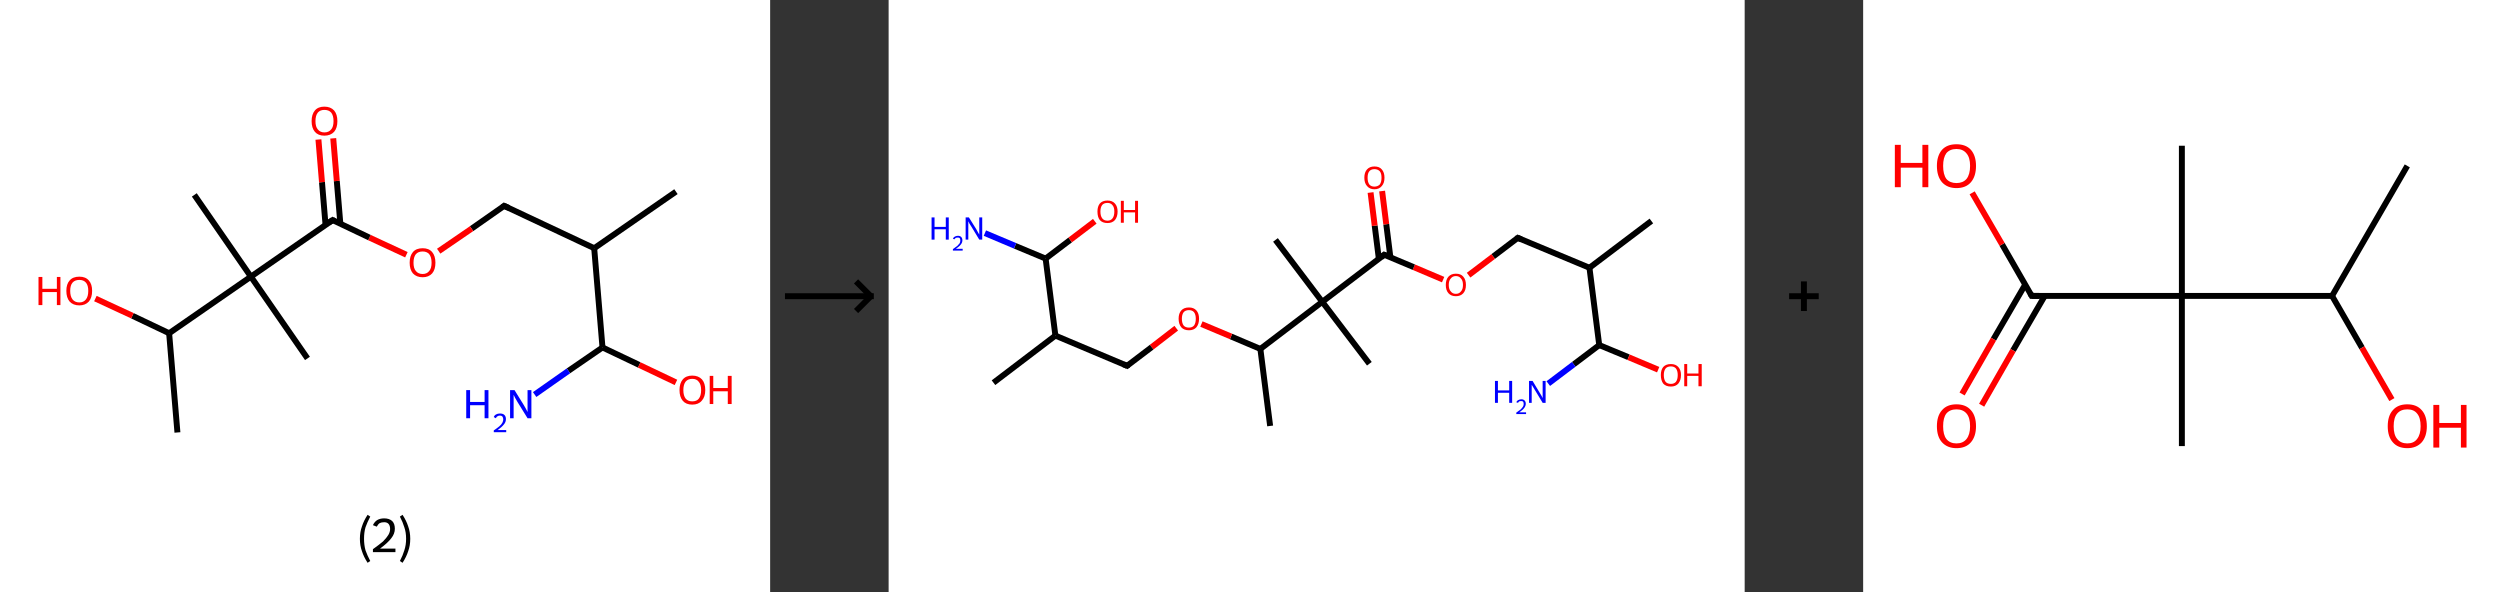 <?xml version='1.0' encoding='ASCII' standalone='yes'?>
<svg xmlns="http://www.w3.org/2000/svg" xmlns:xlink="http://www.w3.org/1999/xlink" version="1.1" width="844.0px" viewBox="0 0 844.0 200.0" height="200.0px">
  <rect x="0" y="0" width="844.0" height="200.0" fill="#333333" stroke="none"/>
  <g>
    <g transform="translate(0, 0) scale(1 1) "><!-- END OF HEADER -->
<rect style="opacity:1.0;fill:#FFFFFF;stroke:none" width="260.0" height="200.0" x="0.0" y="0.0"> </rect>
<path class="bond-0 atom-0 atom-1" d="M 228.2,64.7 L 200.6,83.8" style="fill:none;fill-rule:evenodd;stroke:#000000;stroke-width:2.0px;stroke-linecap:butt;stroke-linejoin:miter;stroke-opacity:1"/>
<path class="bond-1 atom-1 atom-2" d="M 200.6,83.8 L 170.2,69.5" style="fill:none;fill-rule:evenodd;stroke:#000000;stroke-width:2.0px;stroke-linecap:butt;stroke-linejoin:miter;stroke-opacity:1"/>
<path class="bond-2 atom-2 atom-3" d="M 170.2,69.5 L 159.2,77.2" style="fill:none;fill-rule:evenodd;stroke:#000000;stroke-width:2.0px;stroke-linecap:butt;stroke-linejoin:miter;stroke-opacity:1"/>
<path class="bond-2 atom-2 atom-3" d="M 159.2,77.2 L 148.1,84.8" style="fill:none;fill-rule:evenodd;stroke:#FF0000;stroke-width:2.0px;stroke-linecap:butt;stroke-linejoin:miter;stroke-opacity:1"/>
<path class="bond-3 atom-3 atom-4" d="M 137.2,86.0 L 124.7,80.2" style="fill:none;fill-rule:evenodd;stroke:#FF0000;stroke-width:2.0px;stroke-linecap:butt;stroke-linejoin:miter;stroke-opacity:1"/>
<path class="bond-3 atom-3 atom-4" d="M 124.7,80.2 L 112.3,74.3" style="fill:none;fill-rule:evenodd;stroke:#000000;stroke-width:2.0px;stroke-linecap:butt;stroke-linejoin:miter;stroke-opacity:1"/>
<path class="bond-4 atom-4 atom-5" d="M 114.9,75.5 L 113.7,61.1" style="fill:none;fill-rule:evenodd;stroke:#000000;stroke-width:2.0px;stroke-linecap:butt;stroke-linejoin:miter;stroke-opacity:1"/>
<path class="bond-4 atom-4 atom-5" d="M 113.7,61.1 L 112.5,46.7" style="fill:none;fill-rule:evenodd;stroke:#FF0000;stroke-width:2.0px;stroke-linecap:butt;stroke-linejoin:miter;stroke-opacity:1"/>
<path class="bond-4 atom-4 atom-5" d="M 109.9,75.9 L 108.7,61.5" style="fill:none;fill-rule:evenodd;stroke:#000000;stroke-width:2.0px;stroke-linecap:butt;stroke-linejoin:miter;stroke-opacity:1"/>
<path class="bond-4 atom-4 atom-5" d="M 108.7,61.5 L 107.5,47.1" style="fill:none;fill-rule:evenodd;stroke:#FF0000;stroke-width:2.0px;stroke-linecap:butt;stroke-linejoin:miter;stroke-opacity:1"/>
<path class="bond-5 atom-4 atom-6" d="M 112.3,74.3 L 84.7,93.4" style="fill:none;fill-rule:evenodd;stroke:#000000;stroke-width:2.0px;stroke-linecap:butt;stroke-linejoin:miter;stroke-opacity:1"/>
<path class="bond-6 atom-6 atom-7" d="M 84.7,93.4 L 65.6,65.8" style="fill:none;fill-rule:evenodd;stroke:#000000;stroke-width:2.0px;stroke-linecap:butt;stroke-linejoin:miter;stroke-opacity:1"/>
<path class="bond-7 atom-6 atom-8" d="M 84.7,93.4 L 103.8,121.0" style="fill:none;fill-rule:evenodd;stroke:#000000;stroke-width:2.0px;stroke-linecap:butt;stroke-linejoin:miter;stroke-opacity:1"/>
<path class="bond-8 atom-6 atom-9" d="M 84.7,93.4 L 57.1,112.5" style="fill:none;fill-rule:evenodd;stroke:#000000;stroke-width:2.0px;stroke-linecap:butt;stroke-linejoin:miter;stroke-opacity:1"/>
<path class="bond-9 atom-9 atom-10" d="M 57.1,112.5 L 59.9,146.0" style="fill:none;fill-rule:evenodd;stroke:#000000;stroke-width:2.0px;stroke-linecap:butt;stroke-linejoin:miter;stroke-opacity:1"/>
<path class="bond-10 atom-9 atom-11" d="M 57.1,112.5 L 44.7,106.6" style="fill:none;fill-rule:evenodd;stroke:#000000;stroke-width:2.0px;stroke-linecap:butt;stroke-linejoin:miter;stroke-opacity:1"/>
<path class="bond-10 atom-9 atom-11" d="M 44.7,106.6 L 32.2,100.8" style="fill:none;fill-rule:evenodd;stroke:#FF0000;stroke-width:2.0px;stroke-linecap:butt;stroke-linejoin:miter;stroke-opacity:1"/>
<path class="bond-11 atom-1 atom-12" d="M 200.6,83.8 L 203.4,117.3" style="fill:none;fill-rule:evenodd;stroke:#000000;stroke-width:2.0px;stroke-linecap:butt;stroke-linejoin:miter;stroke-opacity:1"/>
<path class="bond-12 atom-12 atom-13" d="M 203.4,117.3 L 191.9,125.2" style="fill:none;fill-rule:evenodd;stroke:#000000;stroke-width:2.0px;stroke-linecap:butt;stroke-linejoin:miter;stroke-opacity:1"/>
<path class="bond-12 atom-12 atom-13" d="M 191.9,125.2 L 180.5,133.2" style="fill:none;fill-rule:evenodd;stroke:#0000FF;stroke-width:2.0px;stroke-linecap:butt;stroke-linejoin:miter;stroke-opacity:1"/>
<path class="bond-13 atom-12 atom-14" d="M 203.4,117.3 L 215.8,123.2" style="fill:none;fill-rule:evenodd;stroke:#000000;stroke-width:2.0px;stroke-linecap:butt;stroke-linejoin:miter;stroke-opacity:1"/>
<path class="bond-13 atom-12 atom-14" d="M 215.8,123.2 L 228.2,129.1" style="fill:none;fill-rule:evenodd;stroke:#FF0000;stroke-width:2.0px;stroke-linecap:butt;stroke-linejoin:miter;stroke-opacity:1"/>
<path d="M 171.8,70.2 L 170.2,69.5 L 169.7,69.9" style="fill:none;stroke:#000000;stroke-width:2.0px;stroke-linecap:butt;stroke-linejoin:miter;stroke-opacity:1;"/>
<path d="M 112.9,74.6 L 112.3,74.3 L 110.9,75.2" style="fill:none;stroke:#000000;stroke-width:2.0px;stroke-linecap:butt;stroke-linejoin:miter;stroke-opacity:1;"/>
<path class="atom-3" d="M 138.3 88.7 Q 138.3 86.4, 139.4 85.1 Q 140.5 83.8, 142.7 83.8 Q 144.8 83.8, 145.9 85.1 Q 147.0 86.4, 147.0 88.7 Q 147.0 91.0, 145.9 92.3 Q 144.7 93.6, 142.7 93.6 Q 140.6 93.6, 139.4 92.3 Q 138.3 91.0, 138.3 88.7 M 142.7 92.5 Q 144.1 92.5, 144.9 91.5 Q 145.7 90.6, 145.7 88.7 Q 145.7 86.8, 144.9 85.8 Q 144.1 84.9, 142.7 84.9 Q 141.2 84.9, 140.4 85.8 Q 139.6 86.8, 139.6 88.7 Q 139.6 90.6, 140.4 91.5 Q 141.2 92.5, 142.7 92.5 " fill="#FF0000"/>
<path class="atom-5" d="M 105.2 40.9 Q 105.2 38.6, 106.3 37.3 Q 107.4 36.0, 109.5 36.0 Q 111.6 36.0, 112.8 37.3 Q 113.9 38.6, 113.9 40.9 Q 113.9 43.2, 112.8 44.5 Q 111.6 45.8, 109.5 45.8 Q 107.4 45.8, 106.3 44.5 Q 105.2 43.2, 105.2 40.9 M 109.5 44.7 Q 111.0 44.7, 111.8 43.7 Q 112.6 42.8, 112.6 40.9 Q 112.6 39.0, 111.8 38.0 Q 111.0 37.1, 109.5 37.1 Q 108.1 37.1, 107.3 38.0 Q 106.5 39.0, 106.5 40.9 Q 106.5 42.8, 107.3 43.7 Q 108.1 44.7, 109.5 44.7 " fill="#FF0000"/>
<path class="atom-11" d="M 13.0 93.5 L 14.3 93.5 L 14.3 97.5 L 19.2 97.5 L 19.2 93.5 L 20.4 93.5 L 20.4 103.0 L 19.2 103.0 L 19.2 98.6 L 14.3 98.6 L 14.3 103.0 L 13.0 103.0 L 13.0 93.5 " fill="#FF0000"/>
<path class="atom-11" d="M 22.4 98.2 Q 22.4 95.9, 23.5 94.7 Q 24.6 93.4, 26.8 93.4 Q 28.9 93.4, 30.0 94.7 Q 31.1 95.9, 31.1 98.2 Q 31.1 100.5, 30.0 101.8 Q 28.8 103.1, 26.8 103.1 Q 24.7 103.1, 23.5 101.8 Q 22.4 100.5, 22.4 98.2 M 26.8 102.1 Q 28.2 102.1, 29.0 101.1 Q 29.8 100.1, 29.8 98.2 Q 29.8 96.3, 29.0 95.4 Q 28.2 94.5, 26.8 94.5 Q 25.3 94.5, 24.5 95.4 Q 23.7 96.3, 23.7 98.2 Q 23.7 100.1, 24.5 101.1 Q 25.3 102.1, 26.8 102.1 " fill="#FF0000"/>
<path class="atom-13" d="M 157.4 131.7 L 158.7 131.7 L 158.7 135.7 L 163.6 135.7 L 163.6 131.7 L 164.9 131.7 L 164.9 141.2 L 163.6 141.2 L 163.6 136.8 L 158.7 136.8 L 158.7 141.2 L 157.4 141.2 L 157.4 131.7 " fill="#0000FF"/>
<path class="atom-13" d="M 166.7 140.8 Q 166.9 140.2, 167.5 139.9 Q 168.0 139.6, 168.8 139.6 Q 169.8 139.6, 170.3 140.1 Q 170.8 140.6, 170.8 141.5 Q 170.8 142.5, 170.1 143.3 Q 169.4 144.2, 168.0 145.2 L 170.9 145.2 L 170.9 145.9 L 166.7 145.9 L 166.7 145.3 Q 167.9 144.5, 168.6 143.9 Q 169.3 143.3, 169.6 142.7 Q 169.9 142.1, 169.9 141.6 Q 169.9 141.0, 169.6 140.6 Q 169.3 140.3, 168.8 140.3 Q 168.3 140.3, 168.0 140.5 Q 167.6 140.7, 167.4 141.2 L 166.7 140.8 " fill="#0000FF"/>
<path class="atom-13" d="M 173.7 131.7 L 176.8 136.7 Q 177.1 137.2, 177.6 138.1 Q 178.1 139.0, 178.1 139.1 L 178.1 131.7 L 179.4 131.7 L 179.4 141.2 L 178.1 141.2 L 174.7 135.7 Q 174.3 135.0, 173.9 134.3 Q 173.5 133.5, 173.4 133.3 L 173.4 141.2 L 172.2 141.2 L 172.2 131.7 L 173.7 131.7 " fill="#0000FF"/>
<path class="atom-14" d="M 229.4 131.7 Q 229.4 129.4, 230.5 128.1 Q 231.6 126.8, 233.7 126.8 Q 235.8 126.8, 237.0 128.1 Q 238.1 129.4, 238.1 131.7 Q 238.1 134.0, 236.9 135.3 Q 235.8 136.6, 233.7 136.6 Q 231.6 136.6, 230.5 135.3 Q 229.4 134.0, 229.4 131.7 M 233.7 135.5 Q 235.2 135.5, 235.9 134.6 Q 236.7 133.6, 236.7 131.7 Q 236.7 129.8, 235.9 128.9 Q 235.2 127.9, 233.7 127.9 Q 232.3 127.9, 231.5 128.8 Q 230.7 129.8, 230.7 131.7 Q 230.7 133.6, 231.5 134.6 Q 232.3 135.5, 233.7 135.5 " fill="#FF0000"/>
<path class="atom-14" d="M 239.6 126.9 L 240.8 126.9 L 240.8 131.0 L 245.7 131.0 L 245.7 126.9 L 247.0 126.9 L 247.0 136.4 L 245.7 136.4 L 245.7 132.1 L 240.8 132.1 L 240.8 136.4 L 239.6 136.4 L 239.6 126.9 " fill="#FF0000"/>
<path class="legend" d="M 121.5 181.9 Q 121.5 179.6, 122.2 177.7 Q 122.8 175.8, 124.1 173.8 L 125.0 174.4 Q 124.0 176.3, 123.4 178.0 Q 122.9 179.7, 122.9 181.9 Q 122.9 184.0, 123.4 185.8 Q 124.0 187.5, 125.0 189.4 L 124.1 190.0 Q 122.8 188.0, 122.2 186.1 Q 121.5 184.2, 121.5 181.9 " fill="#000000"/>
<path class="legend" d="M 125.9 177.3 Q 126.4 176.2, 127.3 175.6 Q 128.3 175.0, 129.7 175.0 Q 131.4 175.0, 132.4 175.9 Q 133.3 176.8, 133.3 178.5 Q 133.3 180.2, 132.1 181.7 Q 130.9 183.3, 128.3 185.2 L 133.5 185.2 L 133.5 186.4 L 125.9 186.4 L 125.9 185.4 Q 128.0 183.9, 129.3 182.8 Q 130.5 181.6, 131.1 180.6 Q 131.7 179.6, 131.7 178.6 Q 131.7 177.5, 131.2 176.9 Q 130.7 176.3, 129.7 176.3 Q 128.8 176.3, 128.2 176.6 Q 127.6 177.0, 127.2 177.8 L 125.9 177.3 " fill="#000000"/>
<path class="legend" d="M 138.5 181.9 Q 138.5 184.2, 137.8 186.1 Q 137.2 188.0, 135.9 190.0 L 135.0 189.4 Q 136.0 187.5, 136.5 185.8 Q 137.1 184.0, 137.1 181.9 Q 137.1 179.7, 136.5 178.0 Q 136.0 176.3, 135.0 174.4 L 135.9 173.8 Q 137.2 175.8, 137.8 177.7 Q 138.5 179.6, 138.5 181.9 " fill="#000000"/>
</g>
    <g transform="translate(260.0, 0) scale(1 1) "><line x1="5" y1="100" x2="35" y2="100" style="stroke:rgb(0,0,0);stroke-width:2"/>
  <line x1="34" y1="100" x2="29" y2="95" style="stroke:rgb(0,0,0);stroke-width:2"/>
  <line x1="34" y1="100" x2="29" y2="105" style="stroke:rgb(0,0,0);stroke-width:2"/>
</g>
    <g transform="translate(300.0, 0) scale(1 1) "><!-- END OF HEADER -->
<rect style="opacity:1.0;fill:#FFFFFF;stroke:none" width="289.0" height="200.0" x="0.0" y="0.0"> </rect>
<path class="bond-0 atom-0 atom-1" d="M 257.5,74.6 L 236.6,90.4" style="fill:none;fill-rule:evenodd;stroke:#000000;stroke-width:2.0px;stroke-linecap:butt;stroke-linejoin:miter;stroke-opacity:1"/>
<path class="bond-1 atom-1 atom-2" d="M 236.6,90.4 L 212.4,80.3" style="fill:none;fill-rule:evenodd;stroke:#000000;stroke-width:2.0px;stroke-linecap:butt;stroke-linejoin:miter;stroke-opacity:1"/>
<path class="bond-2 atom-2 atom-3" d="M 212.4,80.3 L 204.1,86.6" style="fill:none;fill-rule:evenodd;stroke:#000000;stroke-width:2.0px;stroke-linecap:butt;stroke-linejoin:miter;stroke-opacity:1"/>
<path class="bond-2 atom-2 atom-3" d="M 204.1,86.6 L 195.8,92.9" style="fill:none;fill-rule:evenodd;stroke:#FF0000;stroke-width:2.0px;stroke-linecap:butt;stroke-linejoin:miter;stroke-opacity:1"/>
<path class="bond-3 atom-3 atom-4" d="M 187.2,94.4 L 177.3,90.2" style="fill:none;fill-rule:evenodd;stroke:#FF0000;stroke-width:2.0px;stroke-linecap:butt;stroke-linejoin:miter;stroke-opacity:1"/>
<path class="bond-3 atom-3 atom-4" d="M 177.3,90.2 L 167.3,86.0" style="fill:none;fill-rule:evenodd;stroke:#000000;stroke-width:2.0px;stroke-linecap:butt;stroke-linejoin:miter;stroke-opacity:1"/>
<path class="bond-4 atom-4 atom-5" d="M 169.4,86.9 L 168.0,75.7" style="fill:none;fill-rule:evenodd;stroke:#000000;stroke-width:2.0px;stroke-linecap:butt;stroke-linejoin:miter;stroke-opacity:1"/>
<path class="bond-4 atom-4 atom-5" d="M 168.0,75.7 L 166.6,64.5" style="fill:none;fill-rule:evenodd;stroke:#FF0000;stroke-width:2.0px;stroke-linecap:butt;stroke-linejoin:miter;stroke-opacity:1"/>
<path class="bond-4 atom-4 atom-5" d="M 165.5,87.4 L 164.1,76.2" style="fill:none;fill-rule:evenodd;stroke:#000000;stroke-width:2.0px;stroke-linecap:butt;stroke-linejoin:miter;stroke-opacity:1"/>
<path class="bond-4 atom-4 atom-5" d="M 164.1,76.2 L 162.7,65.0" style="fill:none;fill-rule:evenodd;stroke:#FF0000;stroke-width:2.0px;stroke-linecap:butt;stroke-linejoin:miter;stroke-opacity:1"/>
<path class="bond-5 atom-4 atom-6" d="M 167.3,86.0 L 146.4,101.9" style="fill:none;fill-rule:evenodd;stroke:#000000;stroke-width:2.0px;stroke-linecap:butt;stroke-linejoin:miter;stroke-opacity:1"/>
<path class="bond-6 atom-6 atom-7" d="M 146.4,101.9 L 130.6,81.0" style="fill:none;fill-rule:evenodd;stroke:#000000;stroke-width:2.0px;stroke-linecap:butt;stroke-linejoin:miter;stroke-opacity:1"/>
<path class="bond-7 atom-6 atom-8" d="M 146.4,101.9 L 162.3,122.8" style="fill:none;fill-rule:evenodd;stroke:#000000;stroke-width:2.0px;stroke-linecap:butt;stroke-linejoin:miter;stroke-opacity:1"/>
<path class="bond-8 atom-6 atom-9" d="M 146.4,101.9 L 125.5,117.8" style="fill:none;fill-rule:evenodd;stroke:#000000;stroke-width:2.0px;stroke-linecap:butt;stroke-linejoin:miter;stroke-opacity:1"/>
<path class="bond-9 atom-9 atom-10" d="M 125.5,117.8 L 128.8,143.8" style="fill:none;fill-rule:evenodd;stroke:#000000;stroke-width:2.0px;stroke-linecap:butt;stroke-linejoin:miter;stroke-opacity:1"/>
<path class="bond-10 atom-9 atom-11" d="M 125.5,117.8 L 115.6,113.6" style="fill:none;fill-rule:evenodd;stroke:#000000;stroke-width:2.0px;stroke-linecap:butt;stroke-linejoin:miter;stroke-opacity:1"/>
<path class="bond-10 atom-9 atom-11" d="M 115.6,113.6 L 105.6,109.4" style="fill:none;fill-rule:evenodd;stroke:#FF0000;stroke-width:2.0px;stroke-linecap:butt;stroke-linejoin:miter;stroke-opacity:1"/>
<path class="bond-11 atom-11 atom-12" d="M 97.1,110.8 L 88.8,117.2" style="fill:none;fill-rule:evenodd;stroke:#FF0000;stroke-width:2.0px;stroke-linecap:butt;stroke-linejoin:miter;stroke-opacity:1"/>
<path class="bond-11 atom-11 atom-12" d="M 88.8,117.2 L 80.5,123.5" style="fill:none;fill-rule:evenodd;stroke:#000000;stroke-width:2.0px;stroke-linecap:butt;stroke-linejoin:miter;stroke-opacity:1"/>
<path class="bond-12 atom-12 atom-13" d="M 80.5,123.5 L 56.3,113.3" style="fill:none;fill-rule:evenodd;stroke:#000000;stroke-width:2.0px;stroke-linecap:butt;stroke-linejoin:miter;stroke-opacity:1"/>
<path class="bond-13 atom-13 atom-14" d="M 56.3,113.3 L 35.4,129.2" style="fill:none;fill-rule:evenodd;stroke:#000000;stroke-width:2.0px;stroke-linecap:butt;stroke-linejoin:miter;stroke-opacity:1"/>
<path class="bond-14 atom-13 atom-15" d="M 56.3,113.3 L 53.0,87.3" style="fill:none;fill-rule:evenodd;stroke:#000000;stroke-width:2.0px;stroke-linecap:butt;stroke-linejoin:miter;stroke-opacity:1"/>
<path class="bond-15 atom-15 atom-16" d="M 53.0,87.3 L 42.7,83.0" style="fill:none;fill-rule:evenodd;stroke:#000000;stroke-width:2.0px;stroke-linecap:butt;stroke-linejoin:miter;stroke-opacity:1"/>
<path class="bond-15 atom-15 atom-16" d="M 42.7,83.0 L 32.5,78.7" style="fill:none;fill-rule:evenodd;stroke:#0000FF;stroke-width:2.0px;stroke-linecap:butt;stroke-linejoin:miter;stroke-opacity:1"/>
<path class="bond-16 atom-15 atom-17" d="M 53.0,87.3 L 61.3,81.0" style="fill:none;fill-rule:evenodd;stroke:#000000;stroke-width:2.0px;stroke-linecap:butt;stroke-linejoin:miter;stroke-opacity:1"/>
<path class="bond-16 atom-15 atom-17" d="M 61.3,81.0 L 69.6,74.7" style="fill:none;fill-rule:evenodd;stroke:#FF0000;stroke-width:2.0px;stroke-linecap:butt;stroke-linejoin:miter;stroke-opacity:1"/>
<path class="bond-17 atom-1 atom-18" d="M 236.6,90.4 L 239.9,116.5" style="fill:none;fill-rule:evenodd;stroke:#000000;stroke-width:2.0px;stroke-linecap:butt;stroke-linejoin:miter;stroke-opacity:1"/>
<path class="bond-18 atom-18 atom-19" d="M 239.9,116.5 L 231.3,123.0" style="fill:none;fill-rule:evenodd;stroke:#000000;stroke-width:2.0px;stroke-linecap:butt;stroke-linejoin:miter;stroke-opacity:1"/>
<path class="bond-18 atom-18 atom-19" d="M 231.3,123.0 L 222.7,129.5" style="fill:none;fill-rule:evenodd;stroke:#0000FF;stroke-width:2.0px;stroke-linecap:butt;stroke-linejoin:miter;stroke-opacity:1"/>
<path class="bond-19 atom-18 atom-20" d="M 239.9,116.5 L 249.8,120.6" style="fill:none;fill-rule:evenodd;stroke:#000000;stroke-width:2.0px;stroke-linecap:butt;stroke-linejoin:miter;stroke-opacity:1"/>
<path class="bond-19 atom-18 atom-20" d="M 249.8,120.6 L 259.8,124.8" style="fill:none;fill-rule:evenodd;stroke:#FF0000;stroke-width:2.0px;stroke-linecap:butt;stroke-linejoin:miter;stroke-opacity:1"/>
<path d="M 213.6,80.8 L 212.4,80.3 L 212.0,80.6" style="fill:none;stroke:#000000;stroke-width:2.0px;stroke-linecap:butt;stroke-linejoin:miter;stroke-opacity:1;"/>
<path d="M 167.8,86.2 L 167.3,86.0 L 166.3,86.8" style="fill:none;stroke:#000000;stroke-width:2.0px;stroke-linecap:butt;stroke-linejoin:miter;stroke-opacity:1;"/>
<path d="M 80.9,123.2 L 80.5,123.5 L 79.3,123.0" style="fill:none;stroke:#000000;stroke-width:2.0px;stroke-linecap:butt;stroke-linejoin:miter;stroke-opacity:1;"/>
<path class="atom-3" d="M 188.1 96.2 Q 188.1 94.4, 189.0 93.4 Q 189.9 92.4, 191.5 92.4 Q 193.2 92.4, 194.0 93.4 Q 194.9 94.4, 194.9 96.2 Q 194.9 98.0, 194.0 99.0 Q 193.1 100.0, 191.5 100.0 Q 189.9 100.0, 189.0 99.0 Q 188.1 98.0, 188.1 96.2 M 191.5 99.2 Q 192.6 99.2, 193.2 98.4 Q 193.9 97.7, 193.9 96.2 Q 193.9 94.7, 193.2 94.0 Q 192.6 93.2, 191.5 93.2 Q 190.4 93.2, 189.8 94.0 Q 189.1 94.7, 189.1 96.2 Q 189.1 97.7, 189.8 98.4 Q 190.4 99.2, 191.5 99.2 " fill="#FF0000"/>
<path class="atom-5" d="M 160.6 60.0 Q 160.6 58.2, 161.5 57.2 Q 162.4 56.2, 164.0 56.2 Q 165.7 56.2, 166.5 57.2 Q 167.4 58.2, 167.4 60.0 Q 167.4 61.8, 166.5 62.8 Q 165.6 63.9, 164.0 63.9 Q 162.4 63.9, 161.5 62.8 Q 160.6 61.8, 160.6 60.0 M 164.0 63.0 Q 165.1 63.0, 165.8 62.3 Q 166.4 61.5, 166.4 60.0 Q 166.4 58.5, 165.8 57.8 Q 165.1 57.1, 164.0 57.1 Q 162.9 57.1, 162.3 57.8 Q 161.7 58.5, 161.7 60.0 Q 161.7 61.5, 162.3 62.3 Q 162.9 63.0, 164.0 63.0 " fill="#FF0000"/>
<path class="atom-11" d="M 97.9 107.6 Q 97.9 105.8, 98.8 104.8 Q 99.7 103.8, 101.4 103.8 Q 103.0 103.8, 103.9 104.8 Q 104.8 105.8, 104.8 107.6 Q 104.8 109.4, 103.9 110.5 Q 103.0 111.5, 101.4 111.5 Q 99.7 111.5, 98.8 110.5 Q 97.9 109.4, 97.9 107.6 M 101.4 110.6 Q 102.5 110.6, 103.1 109.9 Q 103.7 109.1, 103.7 107.6 Q 103.7 106.2, 103.1 105.4 Q 102.5 104.7, 101.4 104.7 Q 100.2 104.7, 99.6 105.4 Q 99.0 106.2, 99.0 107.6 Q 99.0 109.1, 99.6 109.9 Q 100.2 110.6, 101.4 110.6 " fill="#FF0000"/>
<path class="atom-16" d="M 14.5 73.4 L 15.5 73.4 L 15.5 76.6 L 19.3 76.6 L 19.3 73.4 L 20.3 73.4 L 20.3 80.9 L 19.3 80.9 L 19.3 77.4 L 15.5 77.4 L 15.5 80.9 L 14.5 80.9 L 14.5 73.4 " fill="#0000FF"/>
<path class="atom-16" d="M 21.7 80.6 Q 21.9 80.1, 22.3 79.9 Q 22.8 79.6, 23.4 79.6 Q 24.1 79.6, 24.5 80.0 Q 24.9 80.4, 24.9 81.1 Q 24.9 81.9, 24.4 82.5 Q 23.9 83.2, 22.7 84.0 L 25.0 84.0 L 25.0 84.6 L 21.7 84.6 L 21.7 84.1 Q 22.6 83.5, 23.2 83.0 Q 23.7 82.5, 24.0 82.1 Q 24.2 81.6, 24.2 81.2 Q 24.2 80.7, 24.0 80.4 Q 23.8 80.2, 23.4 80.2 Q 23.0 80.2, 22.7 80.3 Q 22.4 80.5, 22.2 80.8 L 21.7 80.6 " fill="#0000FF"/>
<path class="atom-16" d="M 27.1 73.4 L 29.6 77.4 Q 29.8 77.8, 30.2 78.5 Q 30.6 79.2, 30.6 79.2 L 30.6 73.4 L 31.6 73.4 L 31.6 80.9 L 30.6 80.9 L 28.0 76.6 Q 27.7 76.1, 27.3 75.5 Q 27.0 74.9, 26.9 74.7 L 26.9 80.9 L 26.0 80.9 L 26.0 73.4 L 27.1 73.4 " fill="#0000FF"/>
<path class="atom-17" d="M 70.5 71.4 Q 70.5 69.7, 71.3 68.7 Q 72.2 67.7, 73.9 67.7 Q 75.5 67.7, 76.4 68.7 Q 77.3 69.7, 77.3 71.4 Q 77.3 73.2, 76.4 74.3 Q 75.5 75.3, 73.9 75.3 Q 72.2 75.3, 71.3 74.3 Q 70.5 73.3, 70.5 71.4 M 73.9 74.5 Q 75.0 74.5, 75.6 73.7 Q 76.2 72.9, 76.2 71.4 Q 76.2 70.0, 75.6 69.3 Q 75.0 68.5, 73.9 68.5 Q 72.7 68.5, 72.1 69.2 Q 71.5 70.0, 71.5 71.4 Q 71.5 72.9, 72.1 73.7 Q 72.7 74.5, 73.9 74.5 " fill="#FF0000"/>
<path class="atom-17" d="M 78.4 67.8 L 79.4 67.8 L 79.4 70.9 L 83.2 70.9 L 83.2 67.8 L 84.2 67.8 L 84.2 75.2 L 83.2 75.2 L 83.2 71.7 L 79.4 71.7 L 79.4 75.2 L 78.4 75.2 L 78.4 67.8 " fill="#FF0000"/>
<path class="atom-19" d="M 204.7 128.6 L 205.7 128.6 L 205.7 131.8 L 209.5 131.8 L 209.5 128.6 L 210.5 128.6 L 210.5 136.0 L 209.5 136.0 L 209.5 132.6 L 205.7 132.6 L 205.7 136.0 L 204.7 136.0 L 204.7 128.6 " fill="#0000FF"/>
<path class="atom-19" d="M 211.9 135.8 Q 212.1 135.3, 212.5 135.1 Q 213.0 134.8, 213.6 134.8 Q 214.3 134.8, 214.7 135.2 Q 215.1 135.6, 215.1 136.3 Q 215.1 137.0, 214.6 137.7 Q 214.1 138.4, 212.9 139.2 L 215.2 139.2 L 215.2 139.8 L 211.9 139.8 L 211.9 139.3 Q 212.8 138.6, 213.4 138.2 Q 213.9 137.7, 214.2 137.2 Q 214.4 136.8, 214.4 136.4 Q 214.4 135.9, 214.2 135.6 Q 214.0 135.4, 213.6 135.4 Q 213.2 135.4, 212.9 135.5 Q 212.6 135.7, 212.5 136.0 L 211.9 135.8 " fill="#0000FF"/>
<path class="atom-19" d="M 217.4 128.6 L 219.8 132.6 Q 220.0 132.9, 220.4 133.6 Q 220.8 134.3, 220.8 134.4 L 220.8 128.6 L 221.8 128.6 L 221.8 136.0 L 220.8 136.0 L 218.2 131.7 Q 217.9 131.2, 217.6 130.7 Q 217.2 130.1, 217.1 129.9 L 217.1 136.0 L 216.2 136.0 L 216.2 128.6 L 217.4 128.6 " fill="#0000FF"/>
<path class="atom-20" d="M 260.7 126.6 Q 260.7 124.9, 261.5 123.9 Q 262.4 122.9, 264.1 122.9 Q 265.7 122.9, 266.6 123.9 Q 267.5 124.9, 267.5 126.6 Q 267.5 128.4, 266.6 129.5 Q 265.7 130.5, 264.1 130.5 Q 262.4 130.5, 261.5 129.5 Q 260.7 128.4, 260.7 126.6 M 264.1 129.6 Q 265.2 129.6, 265.8 128.9 Q 266.4 128.1, 266.4 126.6 Q 266.4 125.2, 265.8 124.4 Q 265.2 123.7, 264.1 123.7 Q 262.9 123.7, 262.3 124.4 Q 261.7 125.2, 261.7 126.6 Q 261.7 128.1, 262.3 128.9 Q 262.9 129.6, 264.1 129.6 " fill="#FF0000"/>
<path class="atom-20" d="M 268.6 122.9 L 269.6 122.9 L 269.6 126.1 L 273.4 126.1 L 273.4 122.9 L 274.5 122.9 L 274.5 130.4 L 273.4 130.4 L 273.4 126.9 L 269.6 126.9 L 269.6 130.4 L 268.6 130.4 L 268.6 122.9 " fill="#FF0000"/>
</g>
    <g transform="translate(589.0, 0) scale(1 1) "><line x1="15" y1="100" x2="25" y2="100" style="stroke:rgb(0,0,0);stroke-width:2"/>
  <line x1="20" y1="95" x2="20" y2="105" style="stroke:rgb(0,0,0);stroke-width:2"/>
</g>
    <g transform="translate(629.0, 0) scale(1 1) "><!-- END OF HEADER -->
<rect style="opacity:1.0;fill:#FFFFFF;stroke:none" width="215.0" height="200.0" x="0.0" y="0.0"> </rect>
<path class="bond-0 atom-0 atom-1" d="M 183.7,56.0 L 158.3,99.9" style="fill:none;fill-rule:evenodd;stroke:#000000;stroke-width:2.0px;stroke-linecap:butt;stroke-linejoin:miter;stroke-opacity:1"/>
<path class="bond-1 atom-1 atom-2" d="M 158.3,99.9 L 168.4,117.4" style="fill:none;fill-rule:evenodd;stroke:#000000;stroke-width:2.0px;stroke-linecap:butt;stroke-linejoin:miter;stroke-opacity:1"/>
<path class="bond-1 atom-1 atom-2" d="M 168.4,117.4 L 178.5,134.9" style="fill:none;fill-rule:evenodd;stroke:#FF0000;stroke-width:2.0px;stroke-linecap:butt;stroke-linejoin:miter;stroke-opacity:1"/>
<path class="bond-2 atom-1 atom-3" d="M 158.3,99.9 L 107.6,99.9" style="fill:none;fill-rule:evenodd;stroke:#000000;stroke-width:2.0px;stroke-linecap:butt;stroke-linejoin:miter;stroke-opacity:1"/>
<path class="bond-3 atom-3 atom-4" d="M 107.6,99.9 L 107.6,49.2" style="fill:none;fill-rule:evenodd;stroke:#000000;stroke-width:2.0px;stroke-linecap:butt;stroke-linejoin:miter;stroke-opacity:1"/>
<path class="bond-4 atom-3 atom-5" d="M 107.6,99.9 L 107.6,150.6" style="fill:none;fill-rule:evenodd;stroke:#000000;stroke-width:2.0px;stroke-linecap:butt;stroke-linejoin:miter;stroke-opacity:1"/>
<path class="bond-5 atom-3 atom-6" d="M 107.6,99.9 L 56.9,99.9" style="fill:none;fill-rule:evenodd;stroke:#000000;stroke-width:2.0px;stroke-linecap:butt;stroke-linejoin:miter;stroke-opacity:1"/>
<path class="bond-6 atom-6 atom-7" d="M 54.7,96.1 L 44.0,114.5" style="fill:none;fill-rule:evenodd;stroke:#000000;stroke-width:2.0px;stroke-linecap:butt;stroke-linejoin:miter;stroke-opacity:1"/>
<path class="bond-6 atom-6 atom-7" d="M 44.0,114.5 L 33.4,133.0" style="fill:none;fill-rule:evenodd;stroke:#FF0000;stroke-width:2.0px;stroke-linecap:butt;stroke-linejoin:miter;stroke-opacity:1"/>
<path class="bond-6 atom-6 atom-7" d="M 61.3,99.9 L 50.6,118.3" style="fill:none;fill-rule:evenodd;stroke:#000000;stroke-width:2.0px;stroke-linecap:butt;stroke-linejoin:miter;stroke-opacity:1"/>
<path class="bond-6 atom-6 atom-7" d="M 50.6,118.3 L 40.0,136.8" style="fill:none;fill-rule:evenodd;stroke:#FF0000;stroke-width:2.0px;stroke-linecap:butt;stroke-linejoin:miter;stroke-opacity:1"/>
<path class="bond-7 atom-6 atom-8" d="M 56.9,99.9 L 46.9,82.5" style="fill:none;fill-rule:evenodd;stroke:#000000;stroke-width:2.0px;stroke-linecap:butt;stroke-linejoin:miter;stroke-opacity:1"/>
<path class="bond-7 atom-6 atom-8" d="M 46.9,82.5 L 36.8,65.1" style="fill:none;fill-rule:evenodd;stroke:#FF0000;stroke-width:2.0px;stroke-linecap:butt;stroke-linejoin:miter;stroke-opacity:1"/>
<path d="M 59.4,99.9 L 56.9,99.9 L 56.4,99.0" style="fill:none;stroke:#000000;stroke-width:2.0px;stroke-linecap:butt;stroke-linejoin:miter;stroke-opacity:1;"/>
<path class="atom-2" d="M 177.1 143.9 Q 177.1 140.4, 178.8 138.5 Q 180.5 136.5, 183.7 136.5 Q 186.9 136.5, 188.6 138.5 Q 190.3 140.4, 190.3 143.9 Q 190.3 147.3, 188.6 149.3 Q 186.8 151.3, 183.7 151.3 Q 180.5 151.3, 178.8 149.3 Q 177.1 147.4, 177.1 143.9 M 183.7 149.7 Q 185.9 149.7, 187.0 148.2 Q 188.2 146.7, 188.2 143.9 Q 188.2 141.0, 187.0 139.6 Q 185.9 138.2, 183.7 138.2 Q 181.5 138.2, 180.3 139.6 Q 179.1 141.0, 179.1 143.9 Q 179.1 146.8, 180.3 148.2 Q 181.5 149.7, 183.7 149.7 " fill="#FF0000"/>
<path class="atom-2" d="M 192.5 136.7 L 194.5 136.7 L 194.5 142.8 L 201.8 142.8 L 201.8 136.7 L 203.7 136.7 L 203.7 151.1 L 201.8 151.1 L 201.8 144.4 L 194.5 144.4 L 194.5 151.1 L 192.5 151.1 L 192.5 136.7 " fill="#FF0000"/>
<path class="atom-7" d="M 24.9 143.9 Q 24.9 140.4, 26.6 138.5 Q 28.3 136.5, 31.5 136.5 Q 34.7 136.5, 36.4 138.5 Q 38.1 140.4, 38.1 143.9 Q 38.1 147.3, 36.4 149.3 Q 34.7 151.3, 31.5 151.3 Q 28.4 151.3, 26.6 149.3 Q 24.9 147.4, 24.9 143.9 M 31.5 149.7 Q 33.7 149.7, 34.9 148.2 Q 36.1 146.7, 36.1 143.9 Q 36.1 141.0, 34.9 139.6 Q 33.7 138.2, 31.5 138.2 Q 29.3 138.2, 28.1 139.6 Q 27.0 141.0, 27.0 143.9 Q 27.0 146.8, 28.1 148.2 Q 29.3 149.7, 31.5 149.7 " fill="#FF0000"/>
<path class="atom-8" d="M 10.7 48.9 L 12.7 48.9 L 12.7 55.0 L 20.0 55.0 L 20.0 48.9 L 22.0 48.9 L 22.0 63.2 L 20.0 63.2 L 20.0 56.6 L 12.7 56.6 L 12.7 63.2 L 10.7 63.2 L 10.7 48.9 " fill="#FF0000"/>
<path class="atom-8" d="M 24.9 56.0 Q 24.9 52.6, 26.6 50.6 Q 28.3 48.7, 31.5 48.7 Q 34.7 48.7, 36.4 50.6 Q 38.1 52.6, 38.1 56.0 Q 38.1 59.5, 36.4 61.5 Q 34.7 63.5, 31.5 63.5 Q 28.4 63.5, 26.6 61.5 Q 24.9 59.5, 24.9 56.0 M 31.5 61.8 Q 33.7 61.8, 34.9 60.4 Q 36.1 58.9, 36.1 56.0 Q 36.1 53.2, 34.9 51.8 Q 33.7 50.3, 31.5 50.3 Q 29.3 50.3, 28.1 51.7 Q 27.0 53.2, 27.0 56.0 Q 27.0 58.9, 28.1 60.4 Q 29.3 61.8, 31.5 61.8 " fill="#FF0000"/>
</g>
  </g>
</svg>
